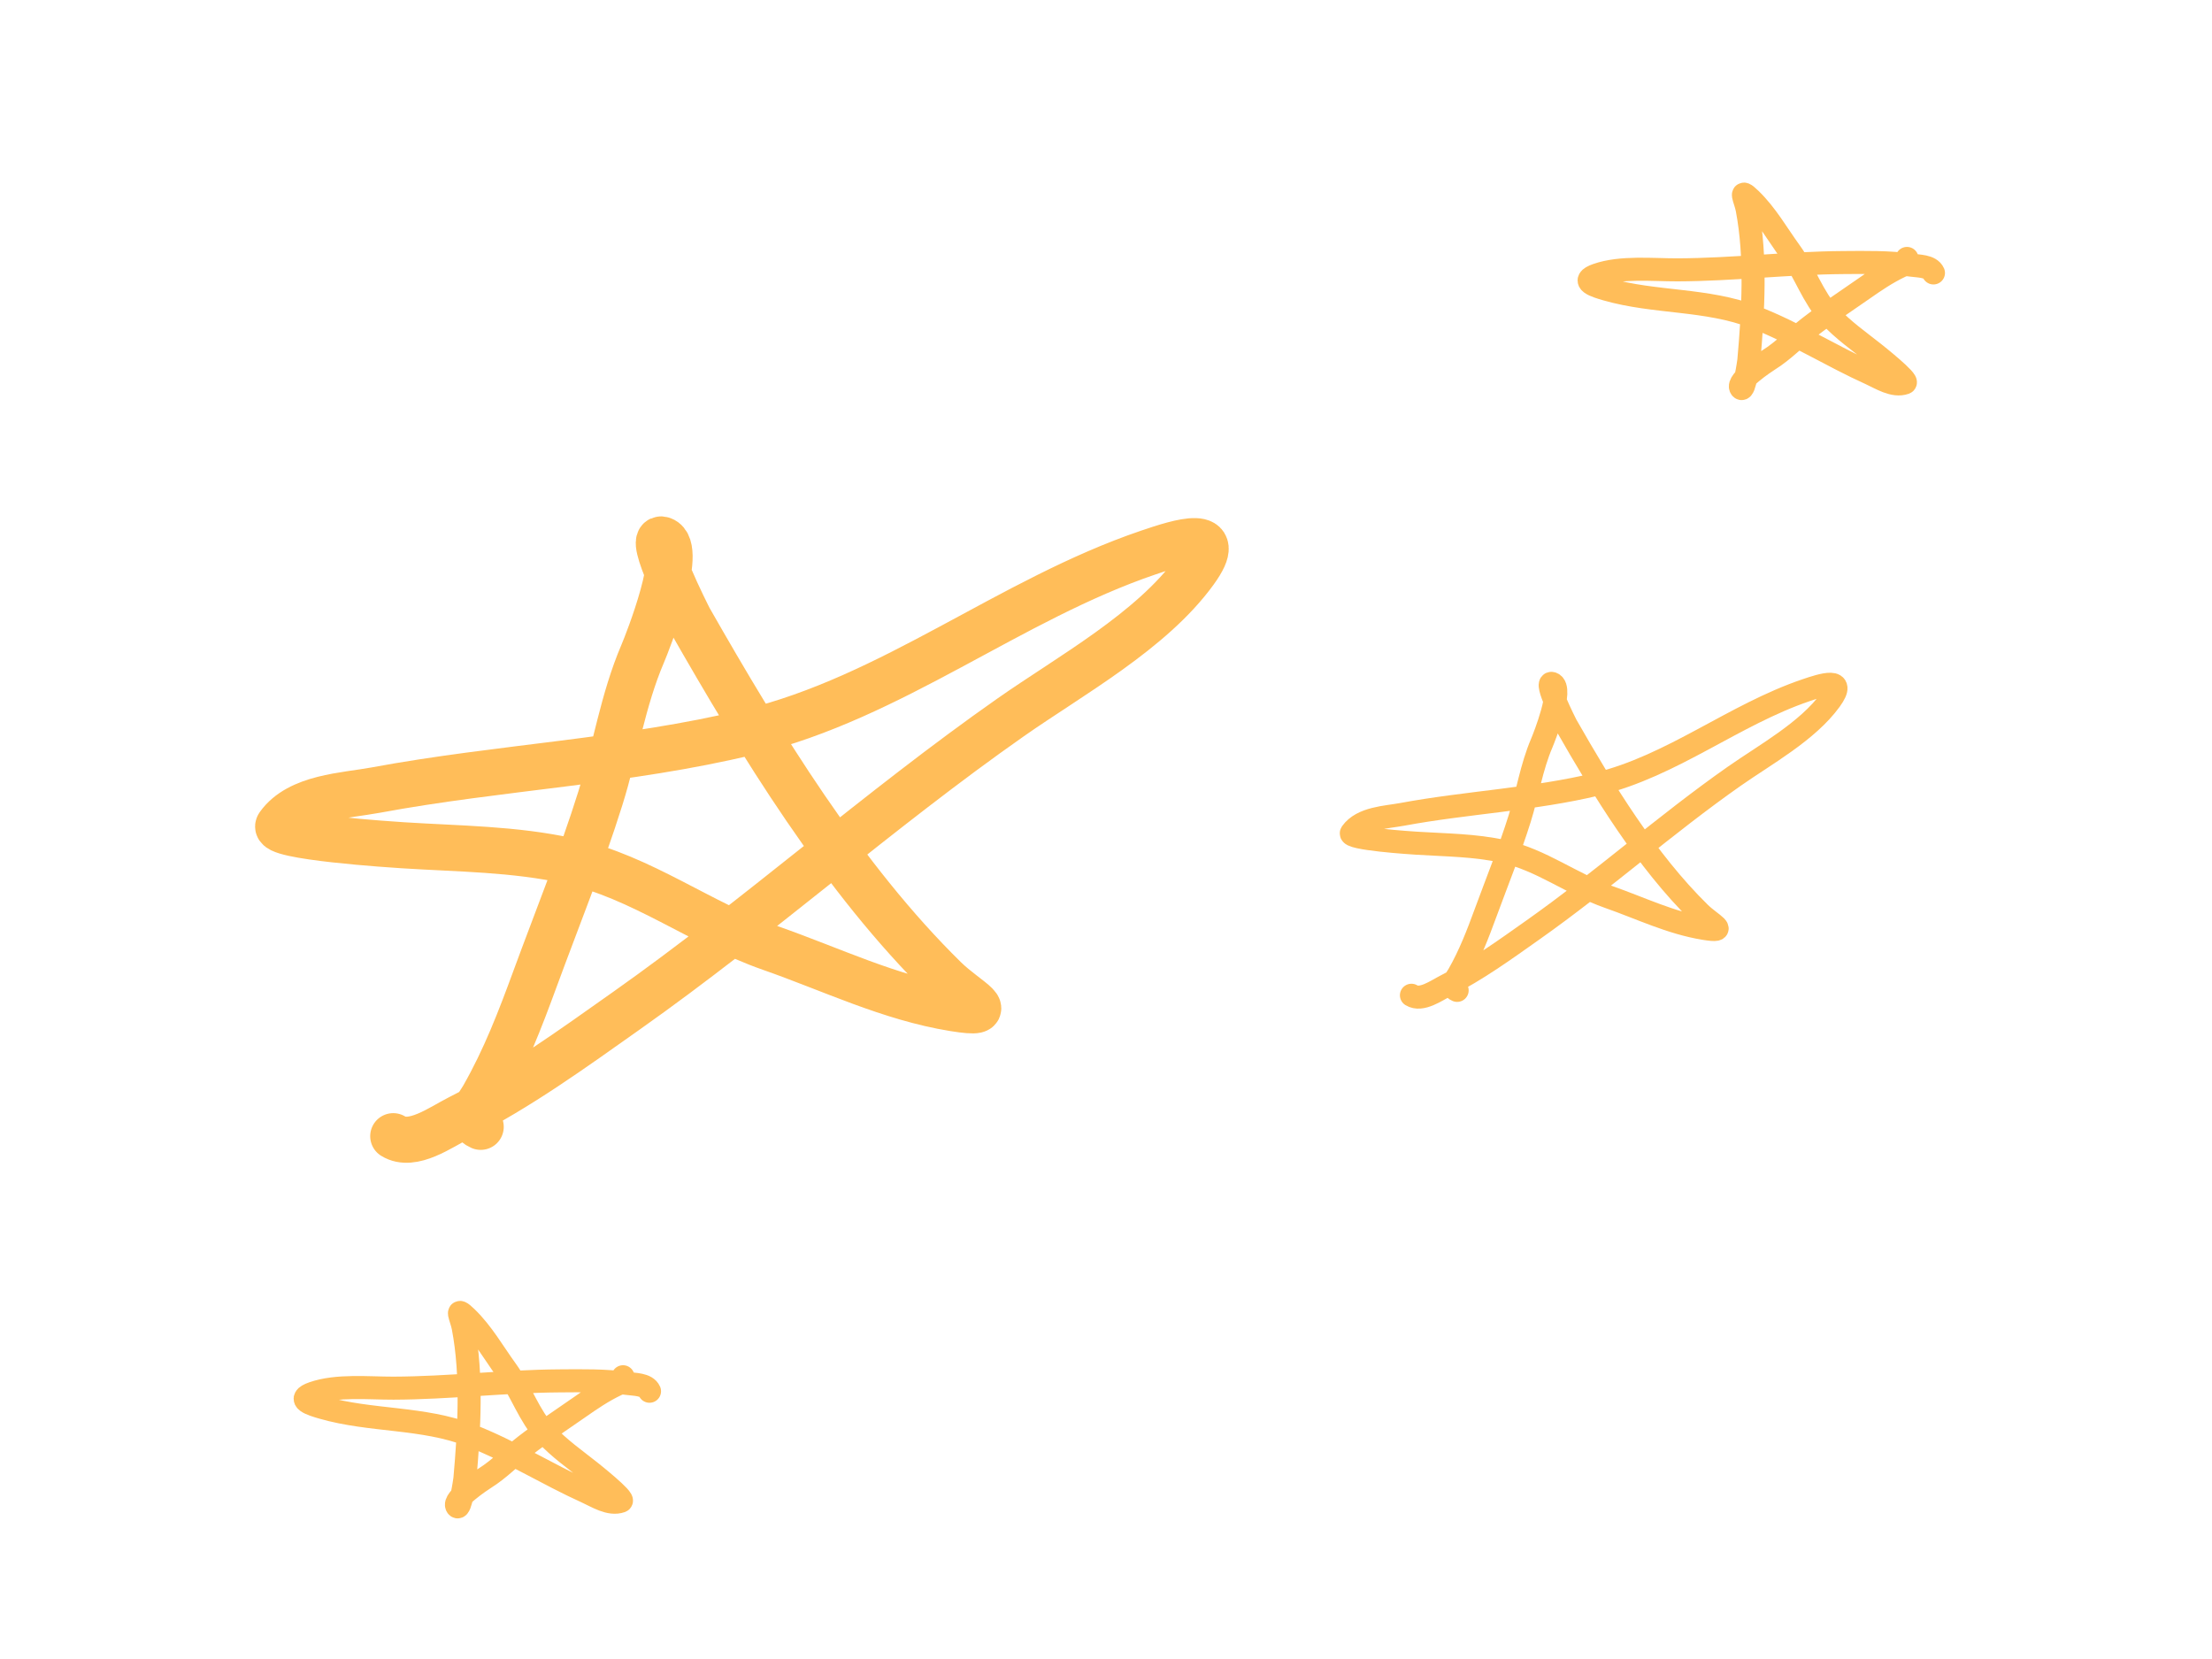 <svg width="288" height="216" viewBox="0 0 288 216" fill="none" xmlns="http://www.w3.org/2000/svg">
<path d="M62.588 146.713C60.523 145.798 62.117 144.231 62.924 142.817C65.749 137.868 67.7 132.784 69.666 127.428C72.53 119.623 75.686 111.863 78.17 103.924C80.14 97.628 81.077 91.184 83.685 85.089C84.277 83.704 89.175 71.364 86.265 70.274C84.143 69.478 89.563 80.26 89.802 80.678C98.986 96.773 109.74 114.403 123.031 127.436C125.898 130.248 130.545 132.311 124.174 131.277C115.823 129.922 108.25 126.206 100.309 123.432C91.271 120.275 83.538 114.169 74.136 112.101C66.937 110.518 59.783 110.519 52.488 110.054C51.449 109.987 35.207 108.961 36.262 107.478C38.917 103.747 44.918 103.613 48.925 102.869C64.984 99.885 81.638 99.166 97.496 95.322C116.232 90.78 131.427 78.091 149.507 71.941C153.542 70.568 159.796 68.546 155.576 74.368C149.907 82.19 139.346 87.962 131.607 93.387C114.383 105.459 98.751 119.451 81.573 131.585C74.54 136.553 67.508 141.663 59.795 145.545C57.443 146.728 53.701 149.483 51.2 147.93" stroke="#FFBD59" stroke-width="6" stroke-linecap="round"/>
<path d="M189.719 128.946C188.64 128.468 189.472 127.649 189.894 126.91C191.37 124.323 192.39 121.666 193.417 118.866C194.913 114.787 196.562 110.731 197.86 106.581C198.889 103.291 199.378 99.922 200.741 96.737C201.05 96.013 203.609 89.563 202.089 88.993C200.979 88.577 203.812 94.213 203.937 94.431C208.738 102.845 214.359 112.061 221.306 118.874C222.804 120.343 225.233 121.422 221.903 120.881C217.539 120.173 213.581 118.23 209.431 116.779C204.708 115.128 200.666 111.937 195.752 110.855C191.99 110.027 188.251 110.027 184.439 109.784C183.895 109.749 175.407 109.212 175.959 108.436C177.346 106.487 180.482 106.417 182.576 106.028C190.968 104.469 199.672 104.095 207.959 102.086C217.75 99.713 225.691 93.082 235.139 89.868C237.248 89.15 240.516 88.093 238.311 91.136C235.349 95.225 229.83 98.241 225.786 101.076C216.785 107.386 208.616 114.699 199.64 121.04C195.965 123.636 192.29 126.307 188.259 128.335C187.03 128.954 185.075 130.394 183.768 129.582" stroke="#FFBD59" stroke-width="3" stroke-linecap="round"/>
<path d="M248.286 33.647C248.689 34.309 247.934 34.438 247.43 34.678C245.665 35.517 244.121 36.566 242.519 37.689C240.185 39.324 237.778 40.89 235.525 42.638C233.738 44.024 232.213 45.655 230.286 46.859C229.848 47.133 226.054 49.647 226.661 50.524C227.104 51.163 227.685 47.067 227.699 46.902C228.259 40.572 228.676 33.502 227.479 27.23C227.221 25.877 226.314 24.386 227.908 25.925C229.997 27.943 231.405 30.473 233.1 32.809C235.03 35.469 236.016 38.703 238.261 41.127C239.981 42.983 241.997 44.385 243.963 45.945C244.243 46.167 248.62 49.638 248.032 49.849C246.555 50.379 244.837 49.241 243.562 48.665C238.452 46.359 233.617 43.298 228.395 41.273C222.225 38.88 215.46 39.474 209.161 37.663C207.755 37.258 205.597 36.603 207.925 35.791C211.053 34.7 215.159 35.144 218.402 35.134C225.618 35.111 232.761 34.235 239.976 34.185C242.93 34.165 245.912 34.104 248.845 34.523C249.739 34.651 251.333 34.609 251.734 35.536" stroke="#FFBD59" stroke-width="3" stroke-linecap="round"/>
<path d="M81.118 179.25C81.521 179.912 80.765 180.041 80.261 180.281C78.497 181.12 76.953 182.169 75.351 183.291C73.017 184.927 70.609 186.493 68.356 188.241C66.57 189.627 65.045 191.257 63.118 192.462C62.68 192.735 58.886 195.249 59.492 196.126C59.935 196.766 60.516 192.669 60.531 192.505C61.09 186.175 61.507 179.105 60.31 172.833C60.052 171.479 59.146 169.988 60.739 171.527C62.828 173.545 64.236 176.075 65.932 178.412C67.862 181.071 68.847 184.305 71.093 186.729C72.812 188.585 74.829 189.987 76.794 191.547C77.074 191.77 81.452 195.241 80.864 195.452C79.386 195.982 77.668 194.843 76.393 194.268C71.283 191.961 66.448 188.9 61.226 186.875C55.057 184.483 48.292 185.077 41.993 183.265C40.587 182.861 38.429 182.205 40.757 181.393C43.885 180.302 47.99 180.747 51.233 180.736C58.449 180.713 65.592 179.837 72.808 179.788C75.762 179.768 78.743 179.707 81.677 180.126C82.571 180.253 84.165 180.211 84.566 181.138" stroke="#FFBD59" stroke-width="3" stroke-linecap="round"/>
</svg>
